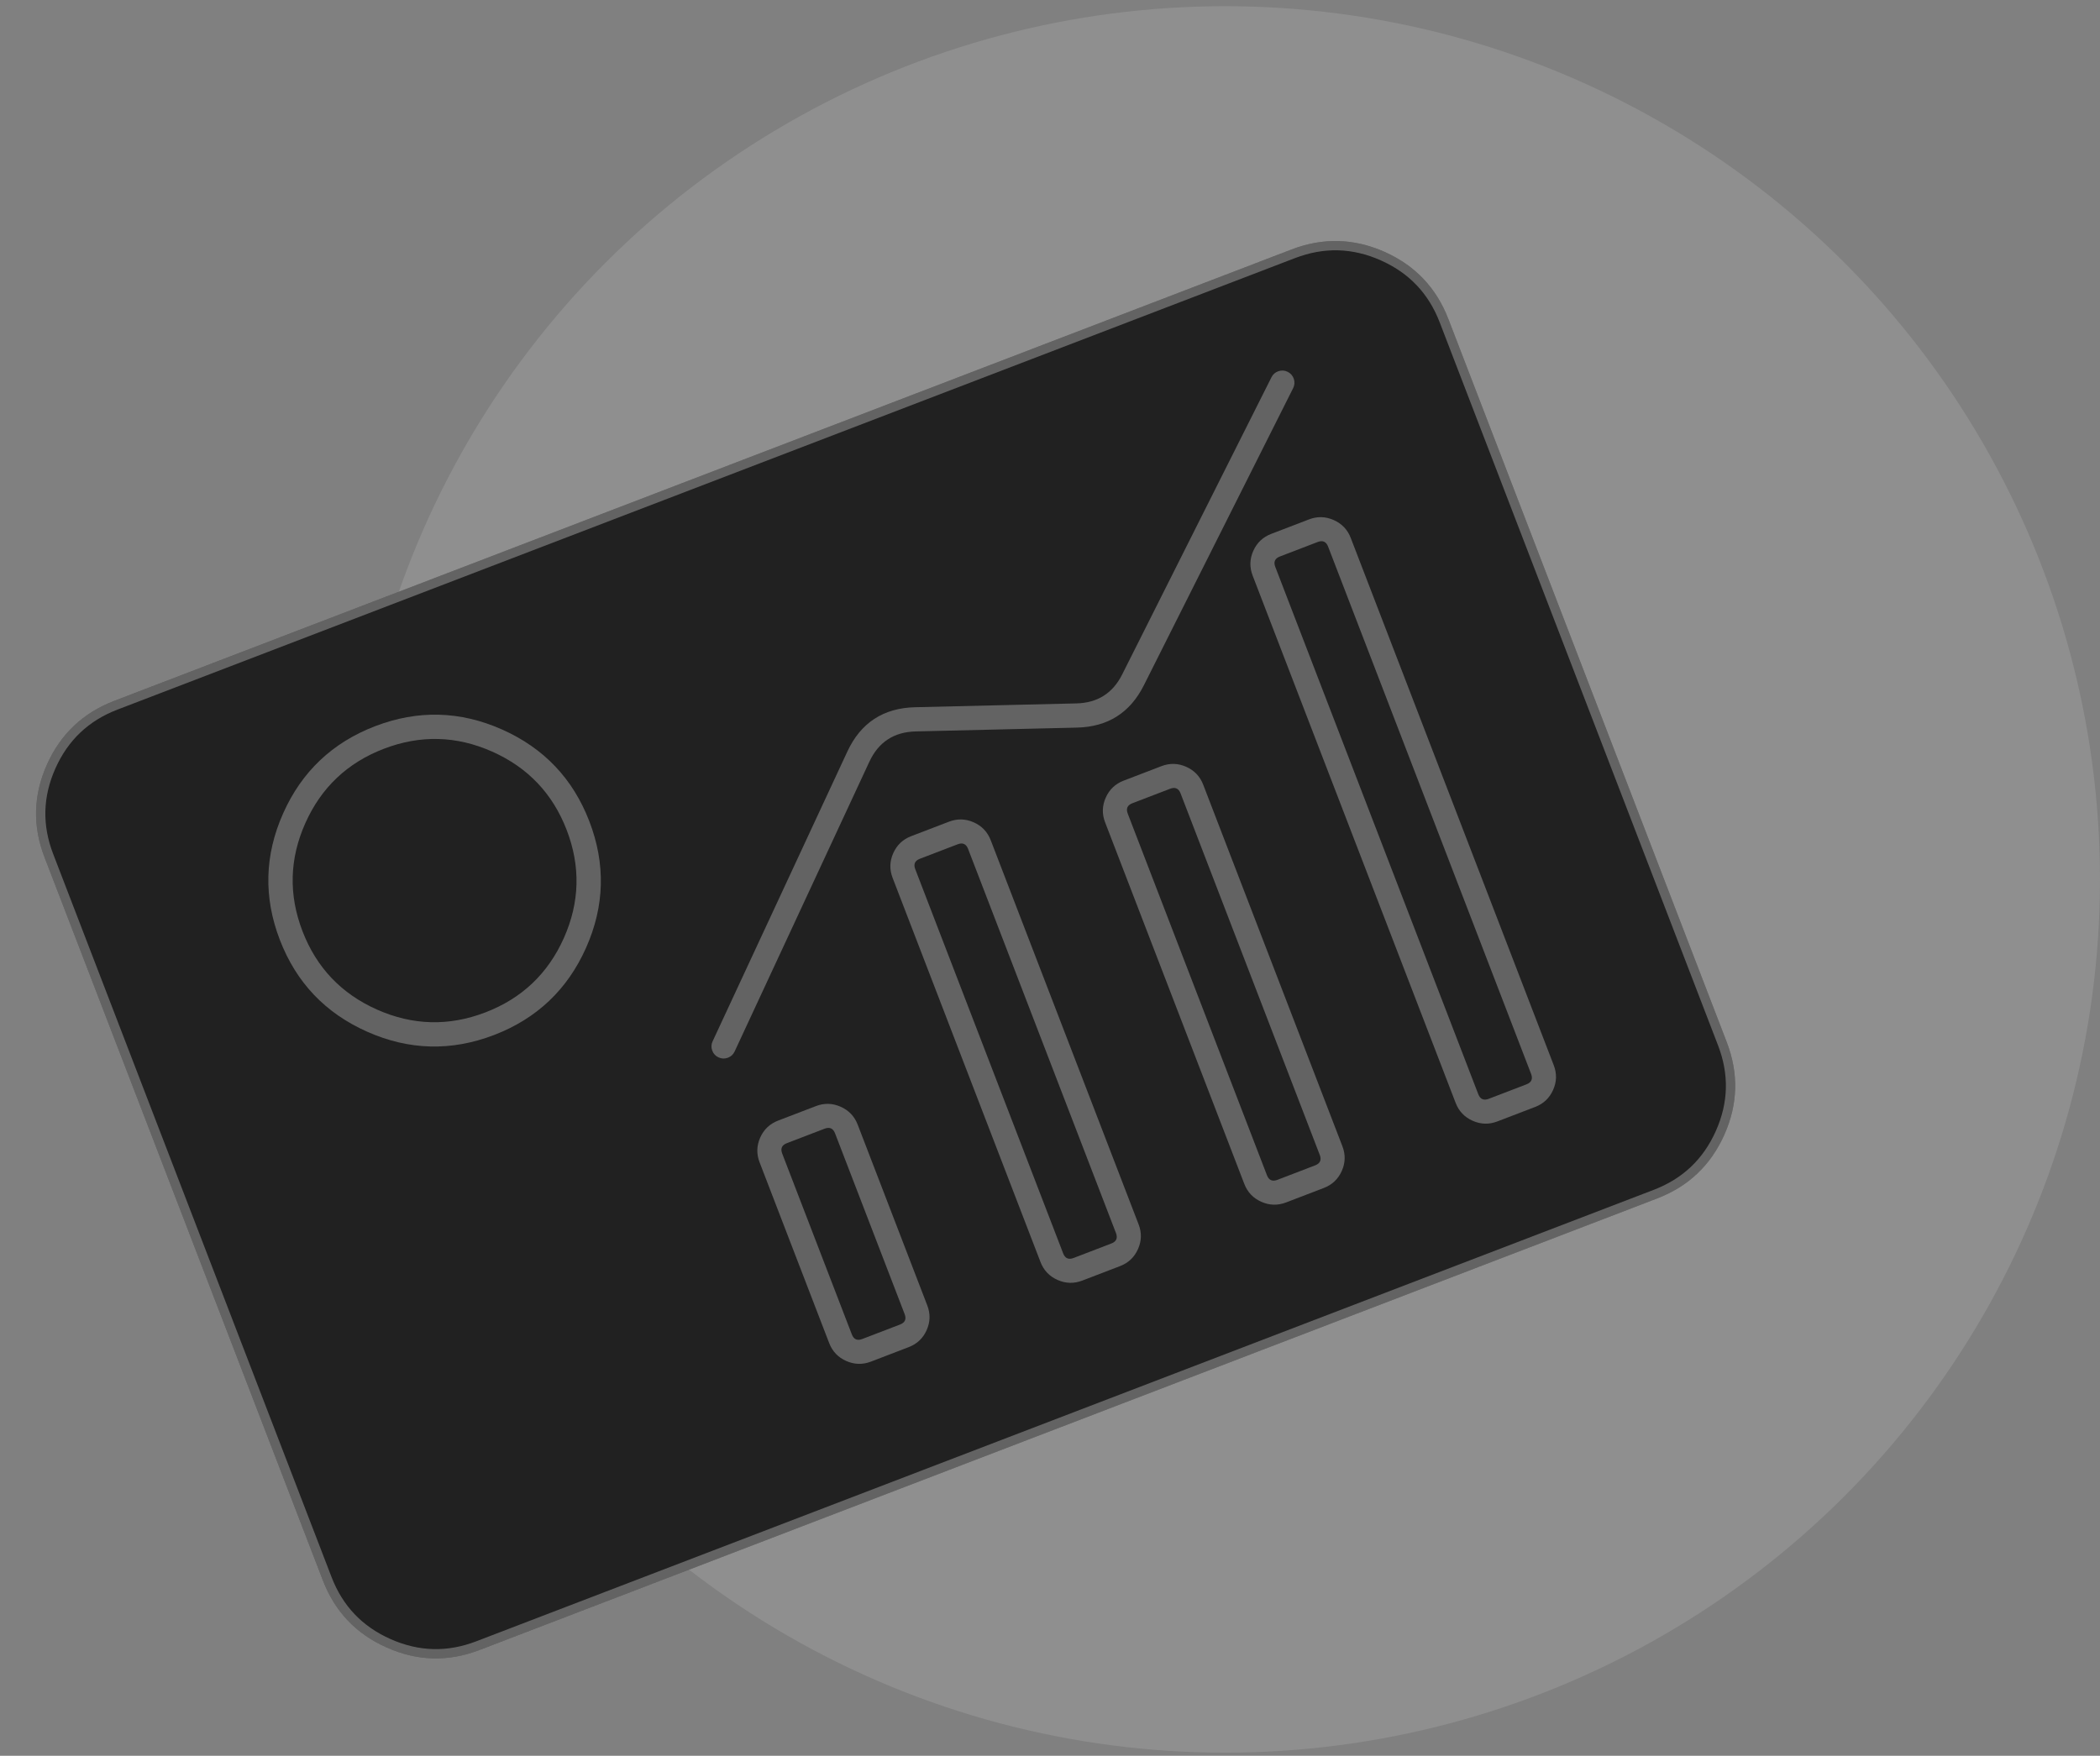 <svg width="226" height="189" viewBox="0 0 226 189" fill="none" xmlns="http://www.w3.org/2000/svg">
<rect x="0" y="0" width="226" height="189" fill="#808080" stroke="none"/>
<ellipse cx="131.833" cy="94.667" rx="94.167" ry="94" fill="white" fill-opacity="0.12"/>
<g clip-path="url(#clip0_213_97466)">
<path fill-rule="evenodd" clip-rule="evenodd" d="M139.007 26.85L12.291 75.448C8.927 76.738 6.512 79.027 5.047 82.314C3.582 85.601 3.496 88.924 4.789 92.282L34.748 170.124C36.041 173.482 38.334 175.893 41.627 177.355C44.919 178.818 48.248 178.904 51.612 177.613L178.329 129.015C181.693 127.725 184.108 125.436 185.573 122.149C187.038 118.862 187.124 115.54 185.831 112.181L155.872 34.339C154.579 30.981 152.286 28.57 148.993 27.108C145.7 25.646 142.372 25.56 139.007 26.85V26.85Z" fill="#212121"/>
<path d="M12.471 75.915L139.187 27.317C142.428 26.074 145.619 26.156 148.79 27.565C151.962 28.973 154.16 31.284 155.405 34.518L185.364 112.36C186.609 115.595 186.527 118.78 185.116 121.946C183.705 125.112 181.39 127.306 178.149 128.549L51.433 177.147C48.192 178.39 45.001 178.307 41.829 176.898C38.658 175.49 36.46 173.179 35.215 169.945L5.255 92.103C4.011 88.869 4.093 85.684 5.504 82.518C6.915 79.352 9.23 77.157 12.471 75.915Z" stroke="white" stroke-opacity="0.3"/>
<path fill-rule="evenodd" clip-rule="evenodd" d="M87.808 119.067L83.745 120.625C82.848 120.969 82.204 121.579 81.813 122.456C81.423 123.332 81.4 124.218 81.744 125.113L89.235 144.575C89.579 145.47 90.191 146.113 91.069 146.503C91.947 146.893 92.834 146.916 93.731 146.572L97.794 145.013C98.691 144.669 99.335 144.059 99.725 143.183C100.116 142.306 100.139 141.421 99.794 140.525L92.304 121.063C91.959 120.168 91.348 119.525 90.47 119.136C89.592 118.746 88.705 118.723 87.808 119.067V119.067ZM84.181 124.179C83.973 123.639 84.14 123.265 84.681 123.057L88.744 121.499C89.285 121.292 89.659 121.458 89.867 121.998L97.358 141.46C97.565 142 97.399 142.374 96.858 142.581L92.795 144.139C92.254 144.347 91.879 144.18 91.672 143.64L84.181 124.179V124.179Z" fill="white" fill-opacity="0.3"/>
<path fill-rule="evenodd" clip-rule="evenodd" d="M102.125 88.452L98.062 90.01C97.165 90.354 96.522 90.964 96.131 91.84C95.74 92.717 95.717 93.603 96.062 94.498L111.978 135.852C112.323 136.748 112.934 137.39 113.812 137.78C114.69 138.17 115.578 138.193 116.475 137.849L120.538 136.291C121.435 135.947 122.078 135.337 122.469 134.46C122.86 133.584 122.883 132.698 122.538 131.803L106.622 90.448C106.277 89.553 105.666 88.91 104.788 88.52C103.91 88.13 103.022 88.108 102.125 88.452V88.452ZM98.499 93.564C98.291 93.023 98.458 92.65 98.999 92.442L103.062 90.884C103.603 90.677 103.977 90.843 104.185 91.383L120.101 132.737C120.309 133.277 120.142 133.651 119.601 133.858L115.538 135.417C114.998 135.624 114.623 135.458 114.415 134.918L98.499 93.564V93.564Z" fill="white" fill-opacity="0.3"/>
<path fill-rule="evenodd" clip-rule="evenodd" d="M124.993 82.473L120.93 84.031C120.033 84.375 119.389 84.985 118.999 85.862C118.608 86.738 118.585 87.624 118.93 88.519L133.91 127.441C134.255 128.337 134.866 128.979 135.744 129.369C136.622 129.759 137.509 129.782 138.406 129.438L142.469 127.88C143.366 127.536 144.01 126.926 144.401 126.049C144.791 125.173 144.814 124.287 144.469 123.392L129.489 84.47C129.145 83.574 128.533 82.932 127.655 82.542C126.777 82.152 125.89 82.129 124.993 82.473V82.473ZM121.367 87.585C121.159 87.045 121.325 86.671 121.866 86.464L125.929 84.906C126.47 84.698 126.845 84.864 127.052 85.404L142.033 124.326C142.24 124.866 142.074 125.24 141.533 125.447L137.47 127.006C136.929 127.213 136.555 127.047 136.347 126.507L121.367 87.585V87.585Z" fill="white" fill-opacity="0.3"/>
<path fill-rule="evenodd" clip-rule="evenodd" d="M140.871 55.912L136.808 57.47C135.911 57.814 135.267 58.425 134.877 59.301C134.486 60.177 134.463 61.063 134.808 61.959L156.654 118.719C156.998 119.614 157.609 120.257 158.487 120.647C159.365 121.037 160.253 121.059 161.15 120.715L165.213 119.157C166.11 118.813 166.754 118.203 167.144 117.327C167.535 116.45 167.558 115.564 167.213 114.669L145.367 57.909C145.023 57.013 144.411 56.371 143.533 55.981C142.656 55.591 141.768 55.568 140.871 55.912V55.912ZM137.245 61.024C137.037 60.484 137.203 60.11 137.744 59.903L141.807 58.344C142.348 58.137 142.723 58.303 142.931 58.843L164.776 115.603C164.984 116.144 164.818 116.517 164.277 116.725L160.214 118.283C159.673 118.49 159.298 118.324 159.09 117.784L137.245 61.024V61.024Z" fill="white" fill-opacity="0.3"/>
<path fill-rule="evenodd" clip-rule="evenodd" d="M53.168 111.415C48.57 113.178 44.02 113.061 39.52 111.062C35.019 109.063 31.885 105.769 30.119 101.179C28.352 96.589 28.47 92.047 30.472 87.555C32.474 83.062 35.775 79.934 40.373 78.171C44.971 76.407 49.521 76.525 54.021 78.523C58.522 80.522 61.655 83.817 63.422 88.407C65.189 92.997 65.071 97.538 63.069 102.031C61.066 106.523 57.766 109.651 53.168 111.415V111.415ZM52.232 108.982C56.157 107.477 58.974 104.807 60.684 100.972C62.393 97.136 62.493 93.26 60.985 89.341C59.477 85.423 56.802 82.611 52.96 80.904C49.118 79.198 45.234 79.098 41.309 80.603C37.384 82.109 34.567 84.779 32.857 88.614C31.148 92.449 31.047 96.326 32.556 100.244C34.064 104.163 36.739 106.975 40.581 108.681C44.423 110.387 48.306 110.488 52.232 108.982V108.982Z" fill="white" fill-opacity="0.3"/>
<path fill-rule="evenodd" clip-rule="evenodd" d="M76.692 112.092L91.189 80.906C92.631 77.803 95.065 76.211 98.49 76.13L108.807 75.885L115.846 75.718C118.111 75.664 119.751 74.626 120.767 72.604L134.381 45.496L136.835 40.61C136.996 40.288 137.248 40.07 137.59 39.957C137.932 39.844 138.265 39.867 138.587 40.029C138.741 40.106 138.875 40.21 138.989 40.341C139.102 40.471 139.186 40.619 139.24 40.783C139.295 40.947 139.316 41.115 139.304 41.287C139.291 41.46 139.246 41.623 139.169 41.777L123.1 73.772C121.616 76.728 119.219 78.244 115.908 78.323L106.569 78.545L98.552 78.735C96.209 78.791 94.543 79.88 93.557 82.003L81.09 108.82L79.06 113.188C78.908 113.515 78.663 113.74 78.325 113.864C77.986 113.987 77.653 113.973 77.326 113.822C76.999 113.67 76.774 113.426 76.65 113.088C76.526 112.75 76.54 112.418 76.692 112.092V112.092Z" fill="white" fill-opacity="0.3"/>
</g>
<defs>
<clipPath id="clip0_213_97466">
<rect width="161.813" height="110.34" rx="8" transform="matrix(0.934 -0.358 0.359 0.933 0 79.84)" fill="white"/>
</clipPath>
</defs>
</svg>
